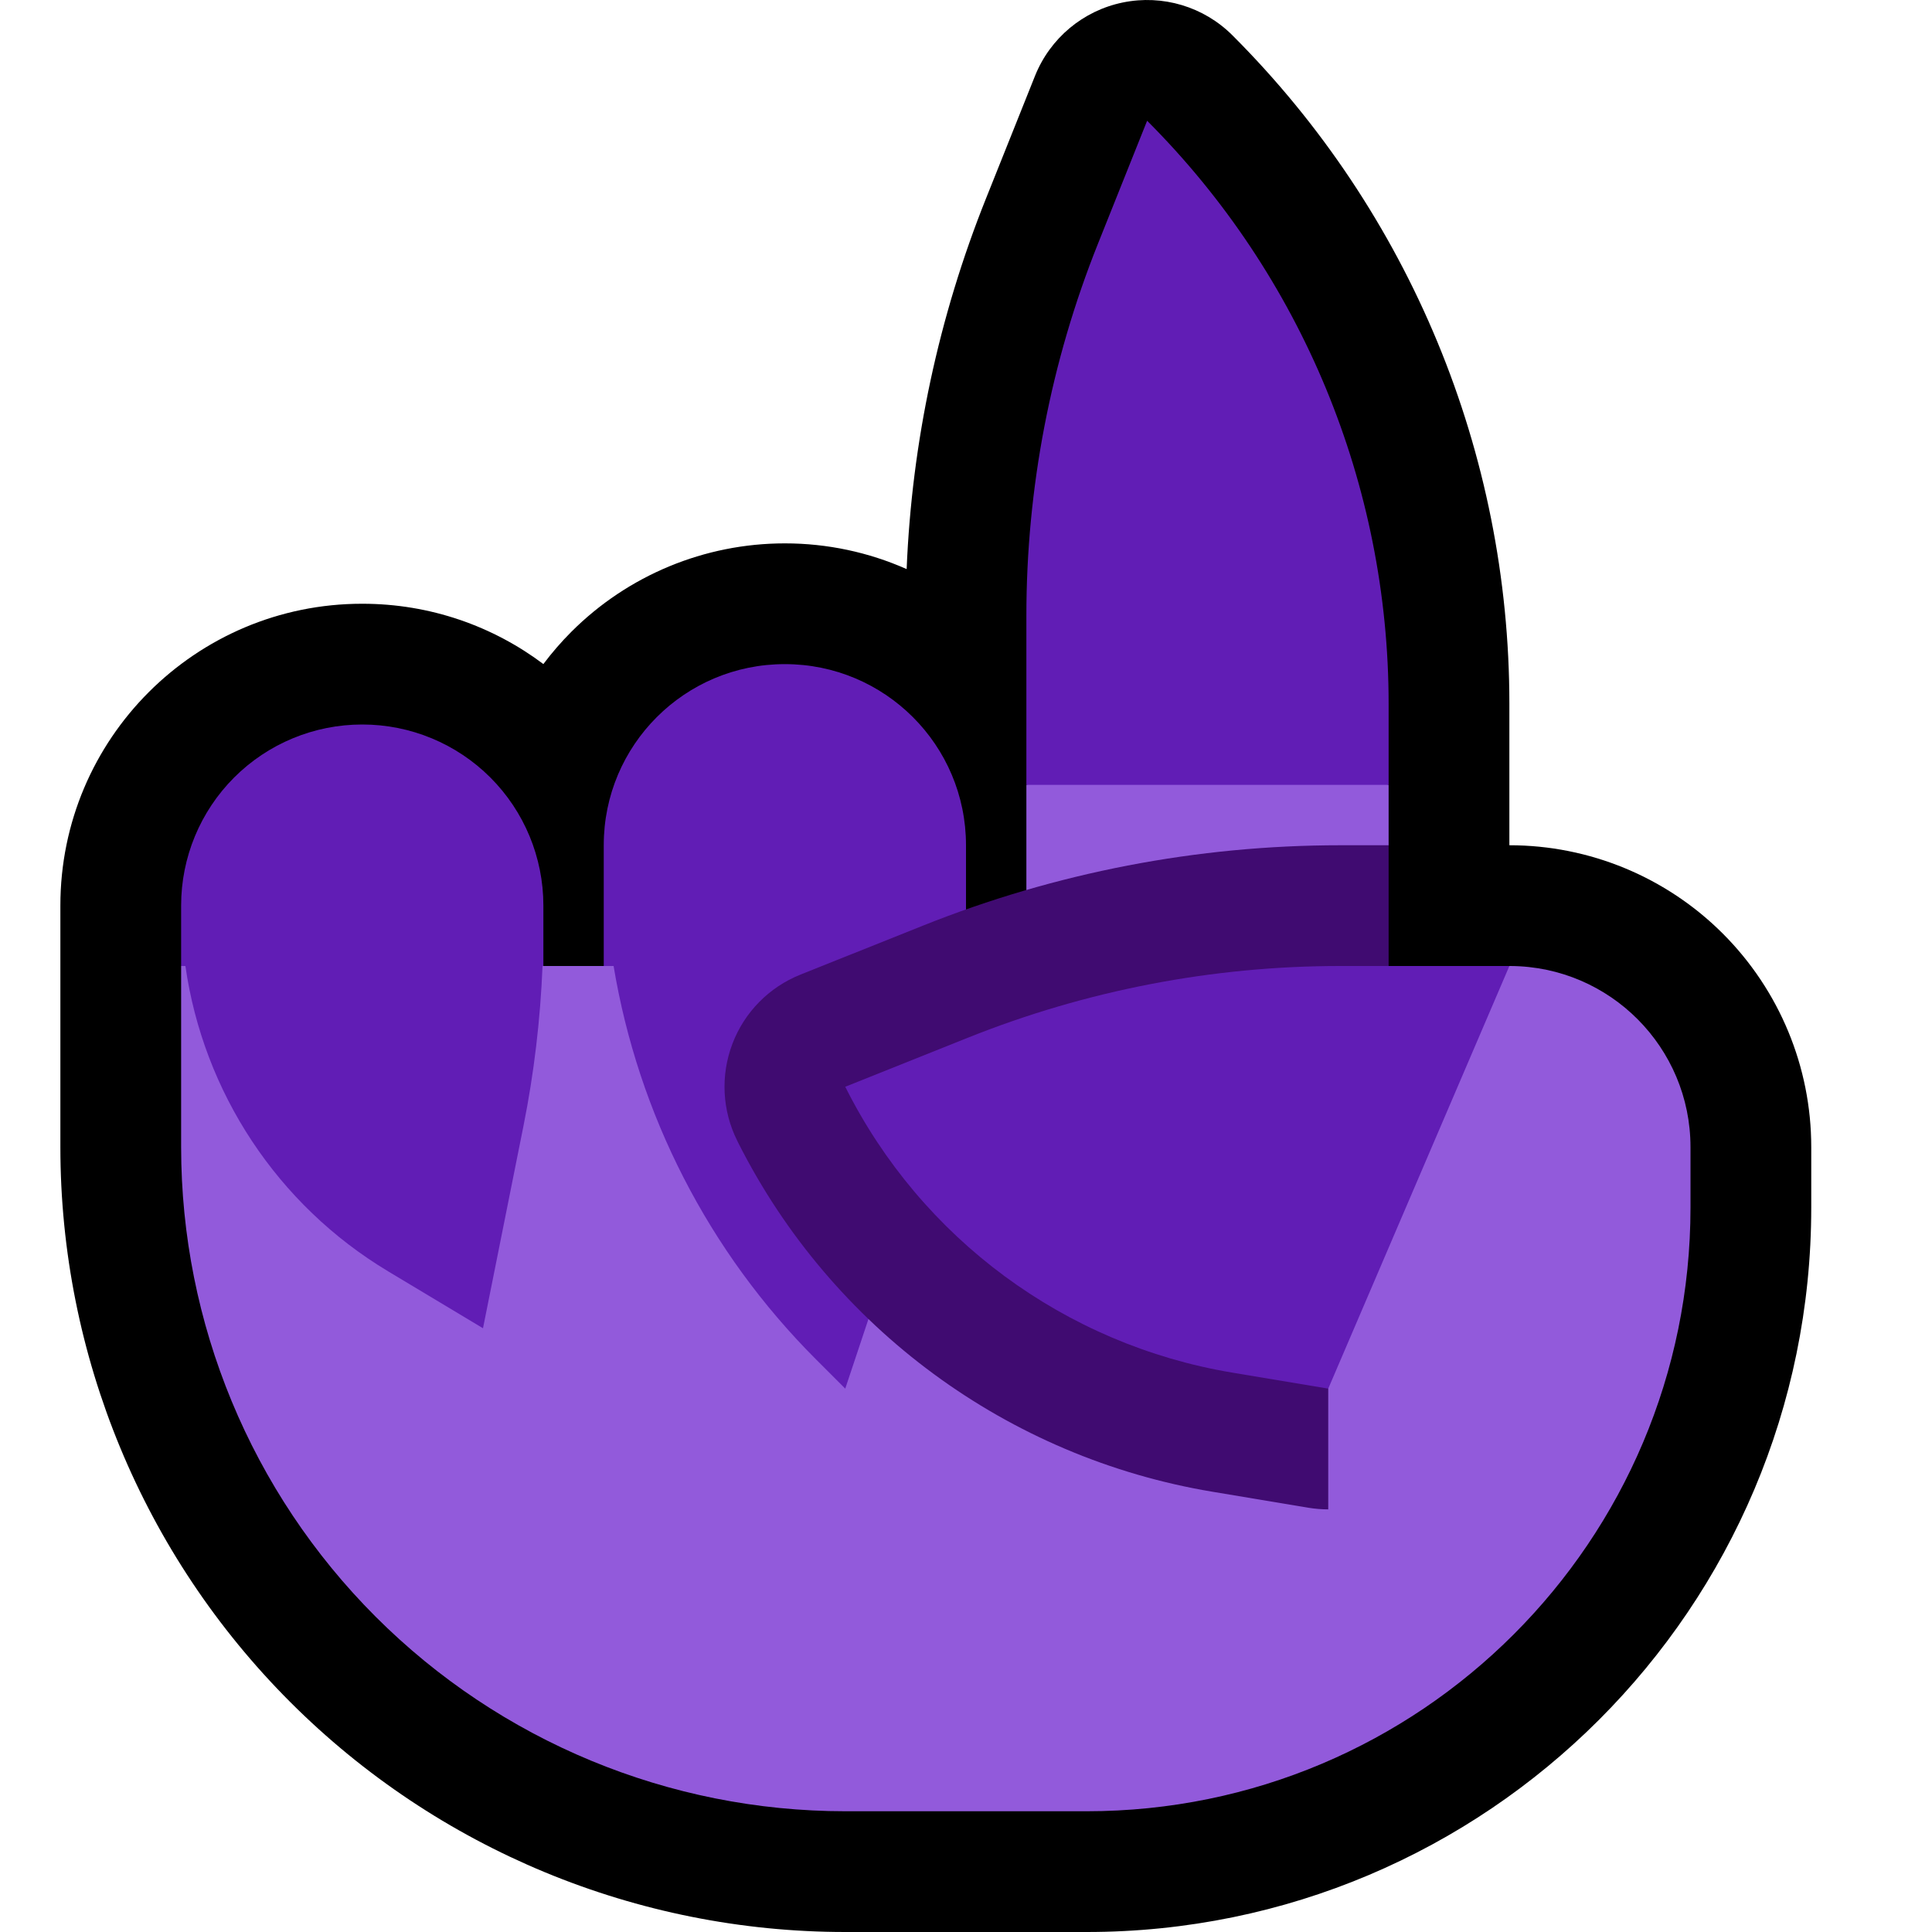 <svg clip-rule="evenodd" fill-rule="evenodd" stroke-linejoin="round" stroke-miterlimit="2" viewBox="0 0 32 32" xmlns="http://www.w3.org/2000/svg" xmlns:xlink="http://www.w3.org/1999/xlink"><clipPath id="a"><path clip-rule="evenodd" d="m0 0h32v32h-32z"/></clipPath><path d="m0 0h32v32h-32z" fill="none"/><g clip-path="url(#a)"><path d="m15.017 9.426c.086-2.104.53-4.179 1.314-6.138.43-1.075.812-2.031.812-2.031.25-.624.796-1.081 1.455-1.216.658-.135 1.341.069 1.816.545 2.937 2.936 4.586 6.918 4.586 11.07v2.344h.002c1.326 0 2.597.527 3.534 1.464s1.464 2.208 1.464 3.534v1.002c0 6.627-5.373 12-12 12h-4c-3.448 0-6.754-1.37-9.192-3.808s-3.808-5.744-3.808-9.192v-4.002c0-2.76 2.238-4.998 4.998-4.998h.004c1.125 0 2.163.372 2.998.999.141-.188.296-.367.464-.535.937-.937 2.208-1.464 3.534-1.464h.004c.701 0 1.386.147 2.015.426z"/><path d="m17 16v-3l3-1 3 1v1l-1 1v2h1l2-1h.019c1.648.01 2.981 1.35 2.981 3v1c0 5.523-4.477 10-10 10h-4c-2.917 0-5.715-1.159-7.778-3.222s-3.222-4.861-3.222-7.778c0-1.751 0-3 0-3z" fill="#925adb"/><path d="m15.909 16c-.128 1.229-.39 2.442-.781 3.617-.539 1.616-1.128 3.383-1.128 3.383s-.189-.189-.485-.485c-1.781-1.781-2.944-4.063-3.352-6.515h-.163s0-.938 0-2.002c0-1.656 1.342-2.998 2.998-2.998h.002c1.657 0 3 1.343 3 3v2zm-6.923 0c-.036.89-.141 1.776-.316 2.651-.291 1.456-.67 3.349-.67 3.349s-.697-.418-1.57-.942c-1.839-1.103-3.061-2.97-3.359-5.058h-.071v-1.002c0-.795.316-1.558.878-2.12s1.325-.878 2.12-.878h.004c.795 0 1.558.316 2.12.878s.878 1.325.878 2.12v1.002zm14.014-3h-6v-2.802c0-2.113.403-4.206 1.188-6.167.43-1.076.812-2.031.812-2.031 2.561 2.561 4 6.035 4 9.657z" fill="#611db5"/><path d="m22 25c-.108 0-.218-.009-.329-.027 0 0-.683-.114-1.589-.265-3.389-.565-6.305-2.711-7.853-5.777l-.018-.037c-.25-.5-.279-1.082-.08-1.605.198-.523.607-.938 1.126-1.146 0 0 .956-.382 2.031-.812 2.198-.879 4.543-1.331 6.91-1.331h.802v2l-1 7z" fill="#400b71"/><path d="m14 18c1.257 2.513 3.64 4.273 6.411 4.735.906.151 1.589.265 1.589.265l3-7h-2.802c-2.113 0-4.206.403-6.167 1.188-1.076.43-2.031.812-2.031.812z" fill="#611db5"/></g></svg>